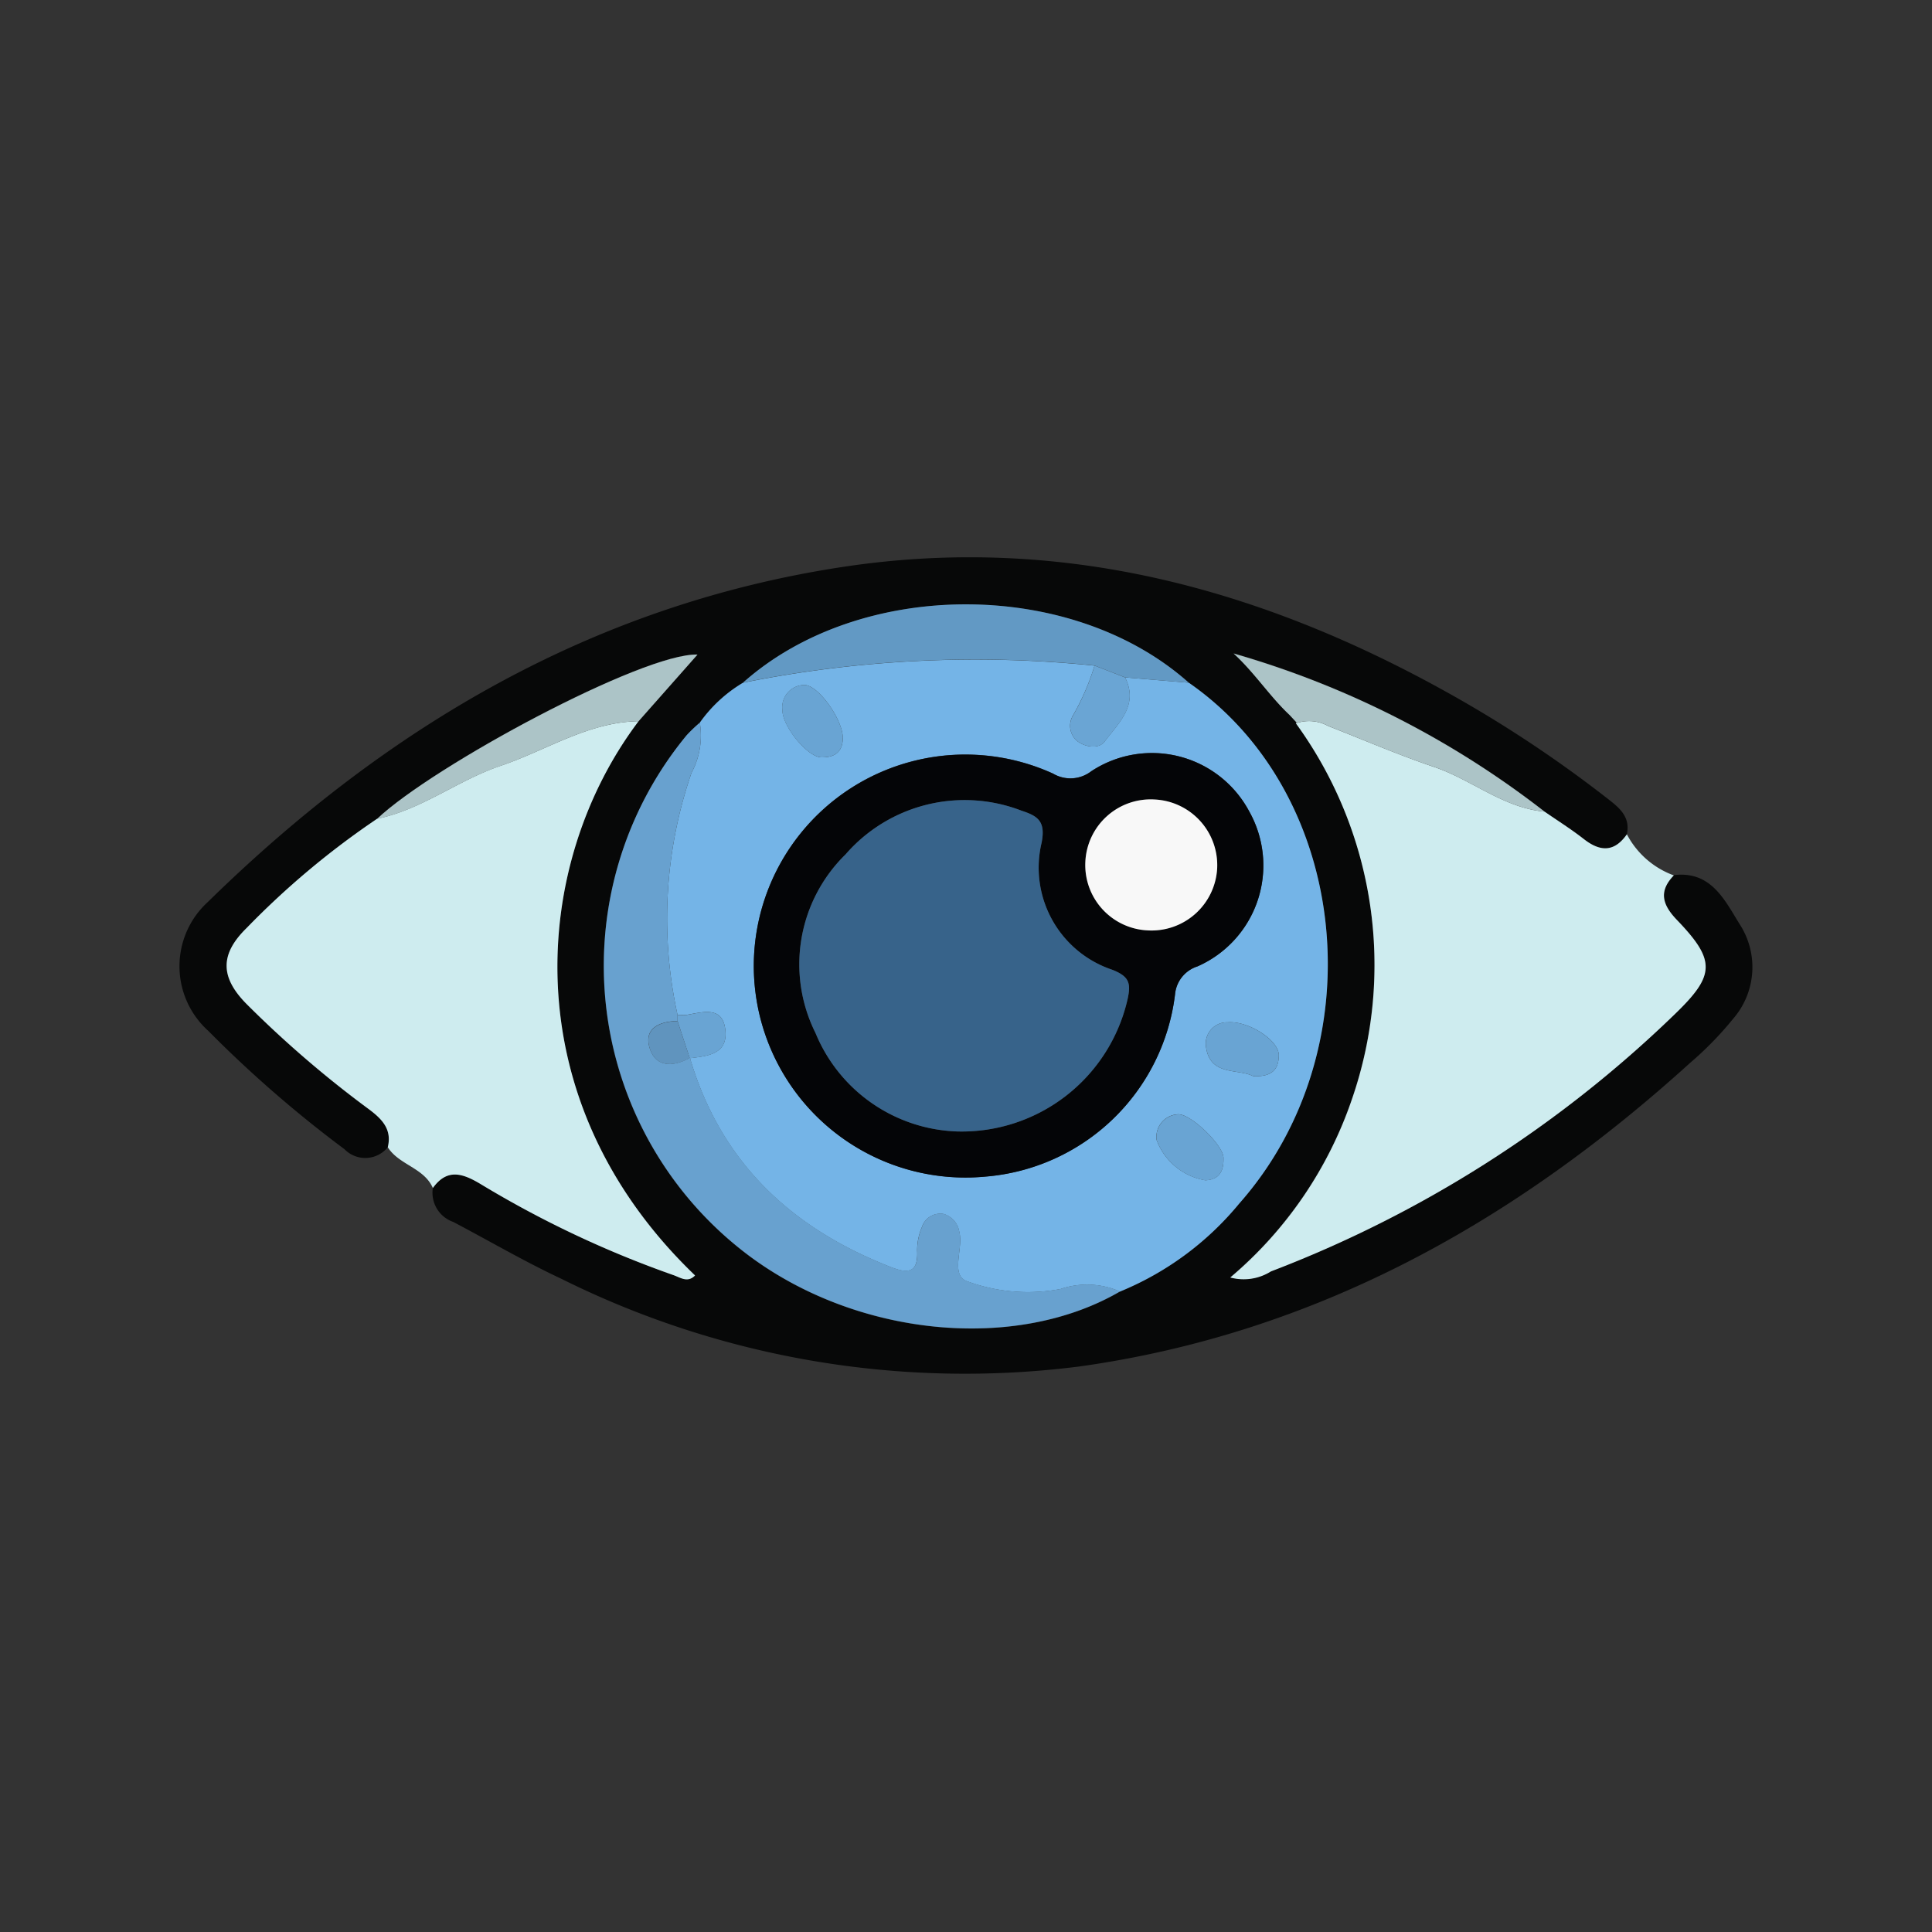 <svg xmlns="http://www.w3.org/2000/svg" width="81.396" height="81.396" viewBox="0 0 81.396 81.396">
  <rect x="0" y="0" width="81.396" height="81.396" fill="#333333" stroke="none"/>
  <g id="Grupo_846465" data-name="Grupo 846465" transform="translate(-240 -1286.742)">
    <rect id="Rectángulo_38178" data-name="Rectángulo 38178" width="81.396" height="81.396" transform="translate(240 1286.742)" fill="none"/>
    <g id="Grupo_847222" data-name="Grupo 847222" transform="translate(2034.068 303.6)">
      <path id="Trazado_587214" data-name="Trazado 587214" d="M-1777.73,1031.475a1.221,1.221,0,0,1-1.822.086,50.938,50.938,0,0,1-5.745-4.992,3.662,3.662,0,0,1-.018-5.423c7.526-7.373,16.252-12.541,26.814-14.128,9.1-1.368,17.5.89,25.414,5.3a52.4,52.4,0,0,1,6.768,4.487c.5.387.943.766.792,1.482-.527.761-1.123.746-1.815.2-.529-.414-1.1-.773-1.655-1.156a38.718,38.718,0,0,0-13.1-6.666c.89.816,1.521,1.8,2.356,2.589l.295.316-.028.037a17.3,17.3,0,0,1,2.366,15.821,17,17,0,0,1-5.129,7.525,2.158,2.158,0,0,0,1.711-.256,50.143,50.143,0,0,0,16.966-10.789c1.756-1.682,1.8-2.292.137-4.021-.609-.634-.78-1.2-.127-1.875,1.584-.193,2.154,1.075,2.784,2.081a3.321,3.321,0,0,1-.293,3.981,14.275,14.275,0,0,1-1.8,1.844c-7.367,6.681-15.735,11.388-25.715,12.792a38.158,38.158,0,0,1-21.838-3.689c-1.556-.728-3.043-1.6-4.564-2.4a1.3,1.3,0,0,1-.856-1.429c.6-.845,1.266-.612,2.006-.17a43.606,43.606,0,0,0,8.125,3.838c.294.1.6.34.915.016-7.761-7.455-6.864-17.414-2.378-23.352l2.481-2.806c-2.28-.083-11.126,4.675-13.5,6.922a34.671,34.671,0,0,0-5.5,4.606c-1.124,1.1-1.116,2.067,0,3.2a45.378,45.378,0,0,0,5.156,4.434C-1777.978,1030.284-1777.544,1030.718-1777.73,1031.475Zm13.146-17.888a6.551,6.551,0,0,0-.555.532,15.256,15.256,0,0,0,2.569,21.891c4.582,3.453,11.281,4.113,15.687,1.546a12.788,12.788,0,0,0,5.024-3.709c5.751-6.5,4.709-17.2-2.125-21.942-4.939-4.4-13.84-4.4-18.78,0A5.964,5.964,0,0,0-1764.583,1013.587Z" transform="translate(0 0)" fill="#070808"/>
      <path id="Trazado_587215" data-name="Trazado 587215" d="M-1602.114,1037.068c.553.383,1.126.742,1.655,1.156.692.541,1.288.556,1.815-.2a3.641,3.641,0,0,0,1.979,1.731c-.653.673-.482,1.241.127,1.875,1.66,1.729,1.619,2.339-.137,4.021a50.145,50.145,0,0,1-16.966,10.789,2.159,2.159,0,0,1-1.711.256,17,17,0,0,0,5.13-7.525,17.3,17.3,0,0,0-2.366-15.821,1.66,1.66,0,0,1,1.362.113c1.469.573,2.919,1.2,4.413,1.707C-1605.205,1035.7-1603.87,1036.906-1602.114,1037.068Z" transform="translate(-126.883 -19.732)" fill="#ceecef"/>
      <path id="Trazado_587216" data-name="Trazado 587216" d="M-1761.47,1033.316c-4.487,5.938-5.383,15.9,2.378,23.352-.315.324-.62.085-.914-.016a43.6,43.6,0,0,1-8.126-3.838c-.74-.442-1.4-.675-2.006.17-.375-.858-1.426-.968-1.9-1.719.186-.757-.248-1.191-.793-1.6a45.4,45.4,0,0,1-5.155-4.434c-1.118-1.13-1.125-2.1,0-3.2a34.689,34.689,0,0,1,5.5-4.605c1.881-.385,3.4-1.621,5.185-2.225C-1765.367,1034.553-1763.609,1033.351-1761.47,1033.316Z" transform="translate(-5.693 -19.79)" fill="#ceecef"/>
      <path id="Trazado_587217" data-name="Trazado 587217" d="M-1685.125,1024.214c6.834,4.738,7.876,15.44,2.125,21.942a12.789,12.789,0,0,1-5.024,3.709,3.459,3.459,0,0,0-2.5-.107,7.407,7.407,0,0,1-3.916-.315c-.773-.242-.16-1.4-.36-2.114a.93.93,0,0,0-.655-.732.812.812,0,0,0-.915.554,2.45,2.45,0,0,0-.2.988c.046.925-.356.992-1.1.7-4.187-1.631-7.173-4.4-8.471-8.807.726-.089,1.575-.161,1.494-1.14-.089-1.082-.939-.8-1.639-.684a2.163,2.163,0,0,1-.379,0,18.873,18.873,0,0,1,.589-10.2,3.308,3.308,0,0,0,.349-2.111,5.963,5.963,0,0,1,1.819-1.681,49.553,49.553,0,0,1,14.811-.721,10.091,10.091,0,0,1-.91,2.1.845.845,0,0,0,.154,1.056c.368.3.948.355,1.179.044.581-.777,1.451-1.532.863-2.705ZM-1703.451,1036a8.918,8.918,0,0,0,9.76,9.019,8.76,8.76,0,0,0,7.986-7.676,1.365,1.365,0,0,1,.945-1.18,4.646,4.646,0,0,0,2.185-6.521,4.643,4.643,0,0,0-6.659-1.7,1.437,1.437,0,0,1-1.609.1A8.912,8.912,0,0,0-1703.451,1036Zm3.749-9.454c.006-.782-1.064-2.283-1.647-2.236a.942.942,0,0,0-.9,1.034c-.008.711,1.068,2.007,1.646,2.015C-1700.053,1027.365-1699.71,1027.142-1699.7,1026.544Zm17.284,14.243c.747.036,1.088-.239,1.083-.892,0-.61-1.265-1.447-2.159-1.375a.894.894,0,0,0-.907,1.027C-1684.239,1040.8-1683.053,1040.461-1682.418,1040.788Zm-1.246,3.428c-.027-.537-1.42-1.891-1.943-1.819a.954.954,0,0,0-.876,1.078,2.665,2.665,0,0,0,2.055,1.7C-1683.805,1045.148-1683.648,1044.751-1683.664,1044.216Z" transform="translate(-58.858 -12.309)" fill="#74b4e7"/>
      <path id="Trazado_587218" data-name="Trazado 587218" d="M-1713.365,1033.55a3.31,3.31,0,0,1-.349,2.111,18.87,18.87,0,0,0-.589,10.2c0,.086,0,.173,0,.259-.706.012-1.39.27-1.2,1.051.215.882.964.92,1.712.5l.014.009c1.3,4.4,4.284,7.176,8.471,8.807.741.289,1.144.222,1.1-.7a2.452,2.452,0,0,1,.2-.988.812.812,0,0,1,.915-.554.931.931,0,0,1,.655.732c.2.716-.412,1.872.36,2.114a7.405,7.405,0,0,0,3.916.315,3.459,3.459,0,0,1,2.5.107c-4.406,2.567-11.106,1.907-15.687-1.546a15.256,15.256,0,0,1-2.569-21.891A6.571,6.571,0,0,1-1713.365,1033.55Z" transform="translate(-51.219 -19.963)" fill="#68a1cf"/>
      <path id="Trazado_587219" data-name="Trazado 587219" d="M-1675.938,1017.587l-2.683-.224-1.286-.5a49.555,49.555,0,0,0-14.811.721C-1689.778,1013.185-1680.877,1013.185-1675.938,1017.587Z" transform="translate(-68.046 -5.682)" fill="#6299c4"/>
      <path id="Trazado_587220" data-name="Trazado 587220" d="M-1743.309,1025.271c-2.138.035-3.9,1.237-5.834,1.891-1.789.6-3.3,1.84-5.185,2.225,2.375-2.247,11.221-7,13.5-6.922Z" transform="translate(-23.854 -11.745)" fill="#acc4c7"/>
      <path id="Trazado_587221" data-name="Trazado 587221" d="M-1601.714,1028.939c-1.756-.162-3.091-1.363-4.7-1.9-1.493-.5-2.943-1.133-4.413-1.707a1.66,1.66,0,0,0-1.362-.112l.027-.037-.294-.316c-.836-.785-1.467-1.773-2.356-2.589A38.716,38.716,0,0,1-1601.714,1028.939Z" transform="translate(-127.283 -11.603)" fill="#acc4c7"/>
      <path id="Trazado_587222" data-name="Trazado 587222" d="M-1605.7,1032.284l.294.316Z" transform="translate(-134.037 -19.025)" fill="#ceecef"/>
      <path id="Trazado_587223" data-name="Trazado 587223" d="M-1692.963,1047.32a8.912,8.912,0,0,1,12.607-7.952,1.437,1.437,0,0,0,1.609-.1,4.643,4.643,0,0,1,6.659,1.7,4.646,4.646,0,0,1-2.185,6.521,1.365,1.365,0,0,0-.945,1.18,8.76,8.76,0,0,1-7.986,7.676A8.918,8.918,0,0,1-1692.963,1047.32Zm8.569,7.122a7.165,7.165,0,0,0,7.18-5.587c.145-.668.056-.944-.641-1.223a4.535,4.535,0,0,1-2.984-5.357c.176-.9-.16-1.125-.843-1.346a6.647,6.647,0,0,0-7.418,1.841,6.478,6.478,0,0,0-1.264,7.526A6.7,6.7,0,0,0-1684.394,1054.442Zm8.314-13.986a2.757,2.757,0,0,0-2.917,2.616,2.756,2.756,0,0,0,2.634,2.9,2.768,2.768,0,0,0,2.919-2.615A2.77,2.77,0,0,0-1676.08,1040.456Z" transform="translate(-69.346 -23.631)" fill="#040507"/>
      <path id="Trazado_587224" data-name="Trazado 587224" d="M-1640.387,1024.262l1.286.5c.589,1.173-.282,1.929-.863,2.705-.232.31-.811.252-1.179-.044a.845.845,0,0,1-.154-1.056A10.09,10.09,0,0,0-1640.387,1024.262Z" transform="translate(-107.566 -13.078)" fill="#6aa5d4"/>
      <path id="Trazado_587225" data-name="Trazado 587225" d="M-1685.774,1029.647c-.009.6-.352.819-.905.812-.578-.008-1.654-1.3-1.646-2.015a.942.942,0,0,1,.9-1.034C-1686.839,1027.362-1685.769,1028.864-1685.774,1029.647Z" transform="translate(-72.785 -15.41)" fill="#69a4d3"/>
      <path id="Trazado_587226" data-name="Trazado 587226" d="M-1617.354,1084.612c-.635-.326-1.821.011-1.982-1.24a.894.894,0,0,1,.907-1.027c.893-.071,2.154.765,2.159,1.375C-1616.266,1084.373-1616.607,1084.648-1617.354,1084.612Z" transform="translate(-123.922 -56.133)" fill="#69a4d3"/>
      <path id="Trazado_587227" data-name="Trazado 587227" d="M-1624.544,1099.155c.016.535-.142.932-.764.963a2.666,2.666,0,0,1-2.054-1.7.953.953,0,0,1,.876-1.078C-1625.965,1097.263-1624.572,1098.617-1624.544,1099.155Z" transform="translate(-117.977 -67.247)" fill="#69a4d3"/>
      <path id="Trazado_587228" data-name="Trazado 587228" d="M-1705.382,1081.069c0-.086,0-.173,0-.26a2.174,2.174,0,0,0,.379,0c.7-.12,1.55-.4,1.639.684.081.978-.767,1.051-1.493,1.14l-.014-.009Z" transform="translate(-60.14 -54.907)" fill="#69a4d3"/>
      <path id="Trazado_587229" data-name="Trazado 587229" d="M-1708.912,1082.167l.513,1.555c-.748.416-1.5.378-1.712-.5C-1710.3,1082.437-1709.618,1082.179-1708.912,1082.167Z" transform="translate(-56.61 -56.005)" fill="#6094be"/>
      <path id="Trazado_587230" data-name="Trazado 587230" d="M-1678.879,1060.189a6.694,6.694,0,0,1-5.969-4.146,6.477,6.477,0,0,1,1.264-7.526,6.646,6.646,0,0,1,7.418-1.841c.682.222,1.019.443.843,1.346a4.535,4.535,0,0,0,2.984,5.357c.7.279.786.555.641,1.223A7.166,7.166,0,0,1-1678.879,1060.189Z" transform="translate(-74.861 -29.378)" fill="#37638a"/>
      <path id="Trazado_587231" data-name="Trazado 587231" d="M-1636.058,1046.06a2.77,2.77,0,0,1,2.637,2.9,2.768,2.768,0,0,1-2.919,2.615,2.756,2.756,0,0,1-2.634-2.9A2.756,2.756,0,0,1-1636.058,1046.06Z" transform="translate(-109.367 -29.235)" fill="#f8f8f8"/>
    </g>
  </g>
</svg>
